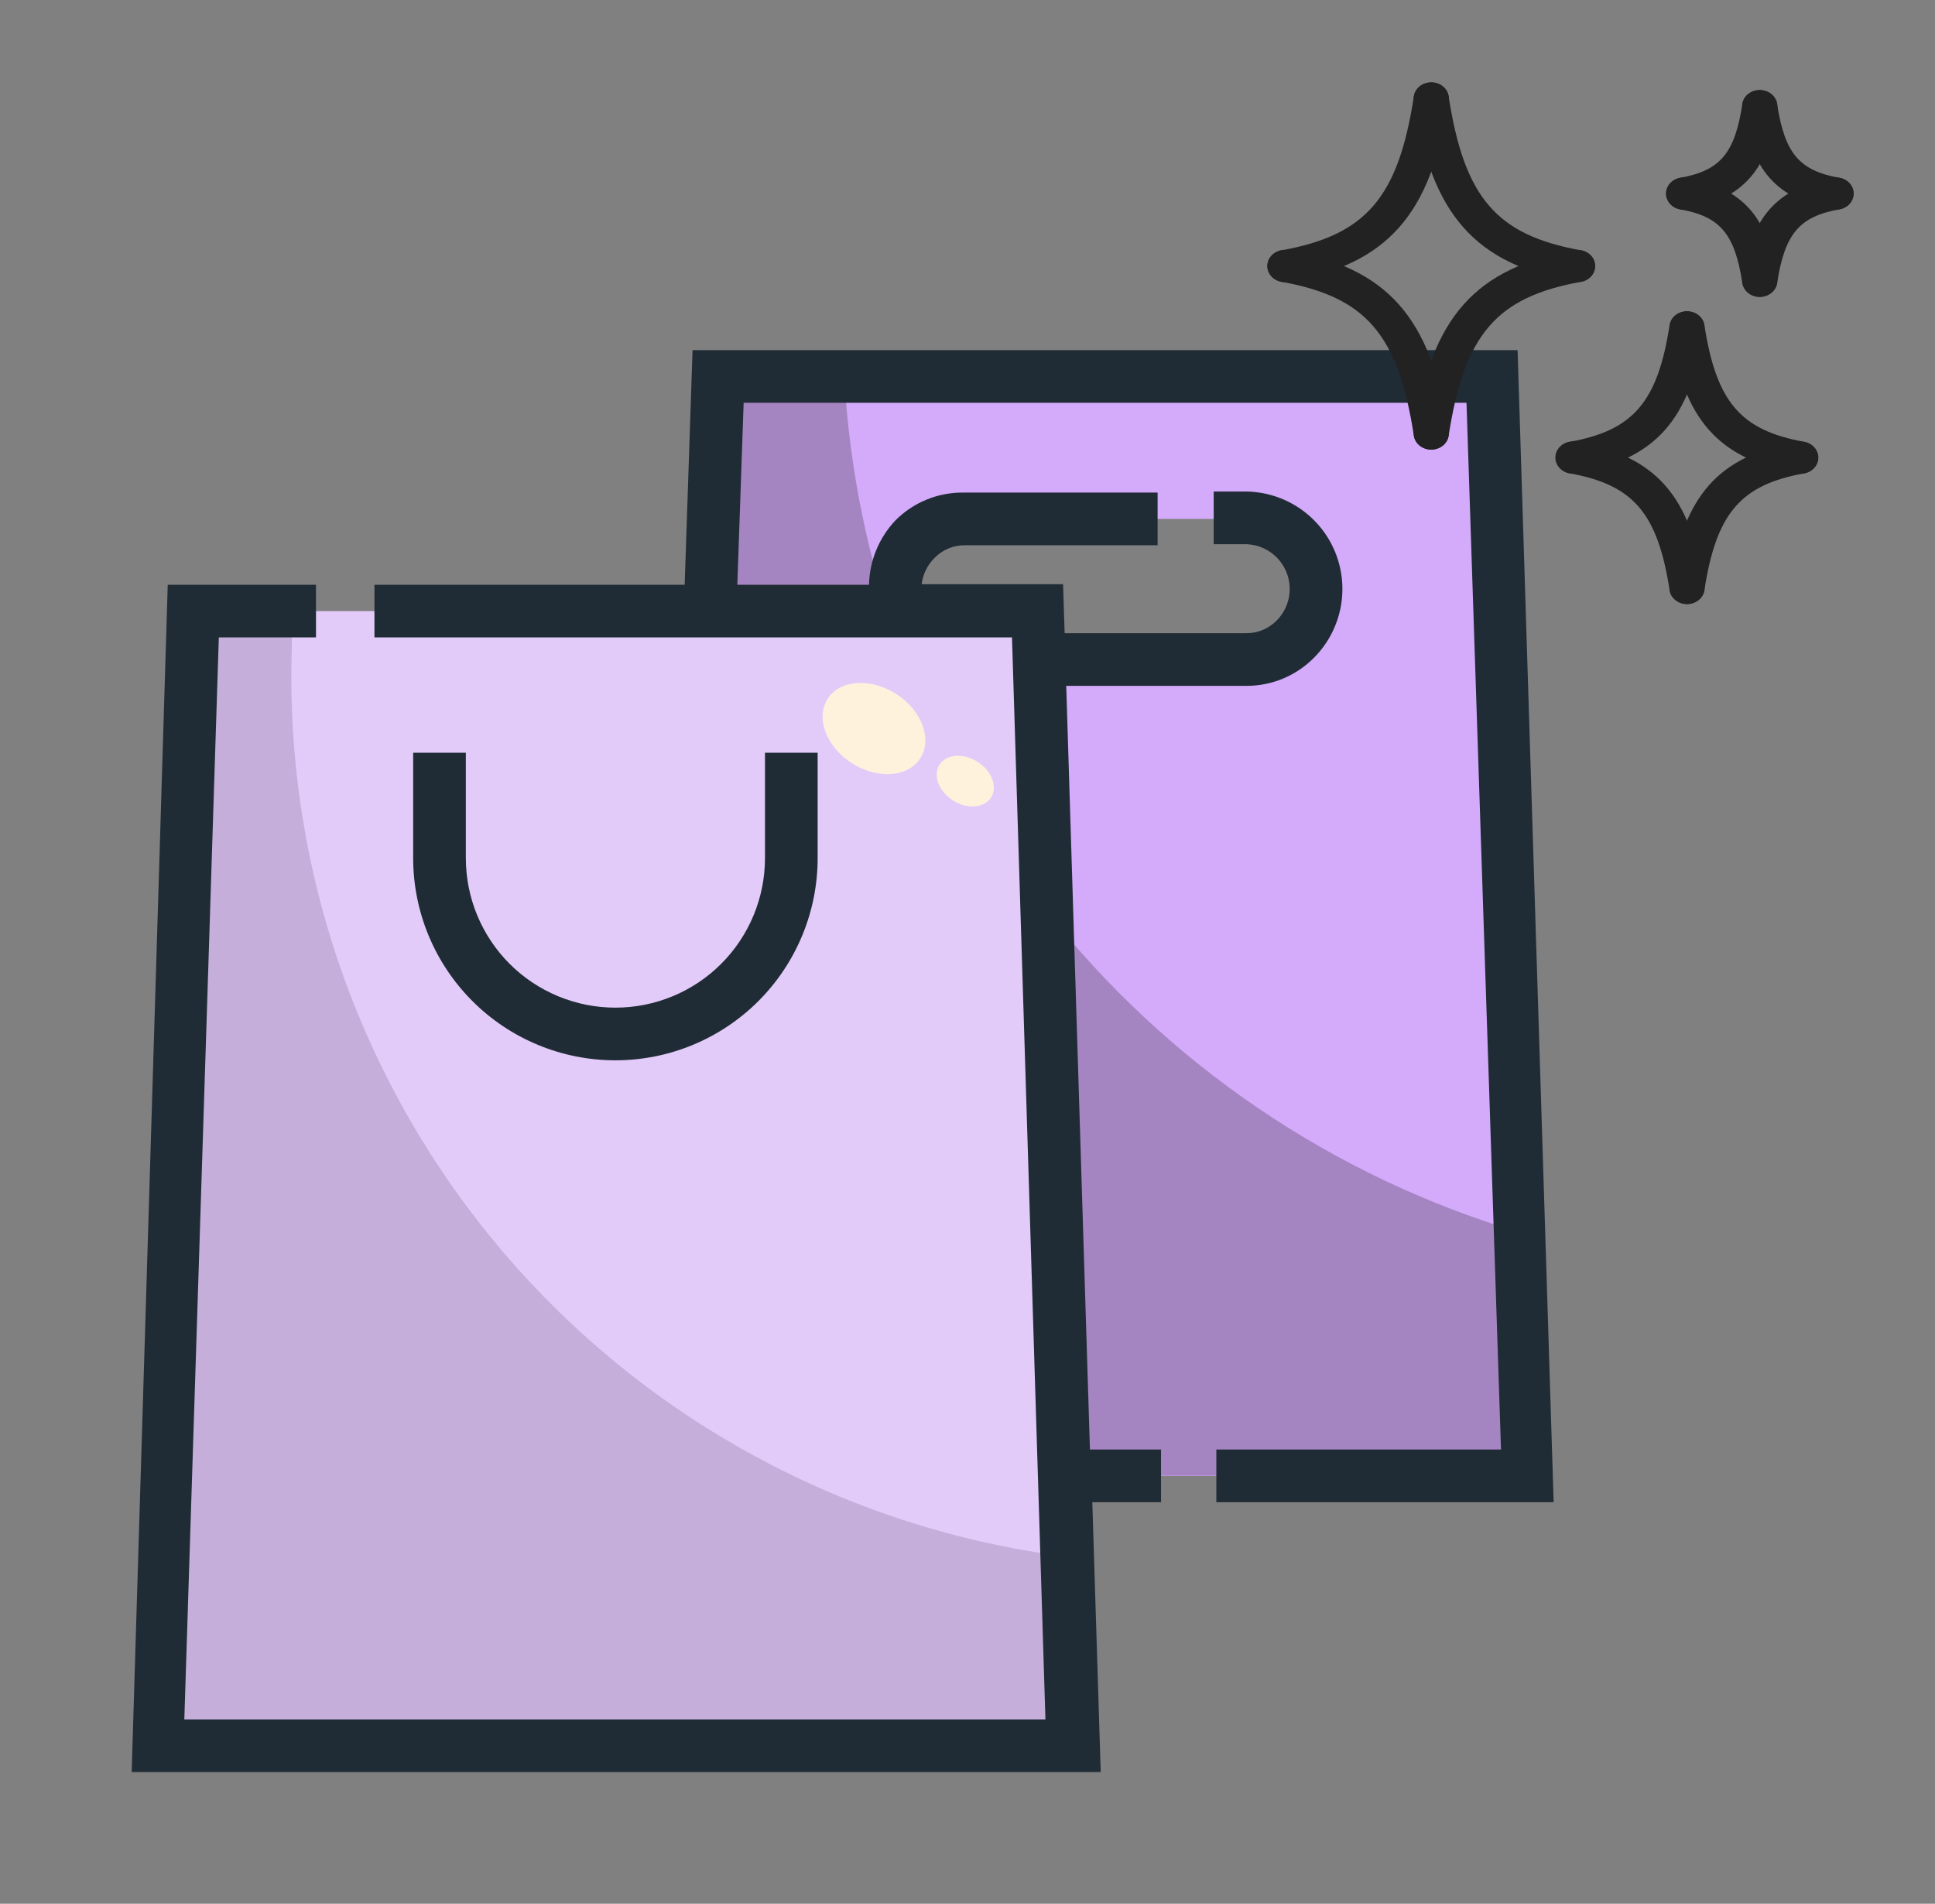 <svg width="124" height="122" viewBox="0 0 124 122" fill="none" xmlns="http://www.w3.org/2000/svg">
<rect x="0" y="0" width="124" height="122" fill="#808080" stroke="none"/>
<path d="M95.613 24.125H46.018L43.773 94.578H97.875L96.744 59.352L95.613 24.125ZM83.025 41C82.611 41.427 82.115 41.765 81.567 41.994C81.019 42.223 80.43 42.339 79.835 42.333H61.796C60.902 42.325 60.03 42.053 59.29 41.552C58.55 41.05 57.975 40.342 57.636 39.514C57.297 38.687 57.21 37.778 57.386 36.902C57.562 36.025 57.992 35.22 58.623 34.587C59.035 34.162 59.528 33.825 60.073 33.596C60.618 33.366 61.204 33.25 61.796 33.254H79.835C80.731 33.259 81.605 33.529 82.347 34.029C83.09 34.529 83.668 35.237 84.009 36.065C84.35 36.893 84.438 37.803 84.263 38.681C84.088 39.559 83.657 40.366 83.025 41Z" fill="#D4AAFA"/>
<path d="M54.101 24.125H46.018L43.773 94.561H97.875L97.368 78.969C85.39 75.39 74.807 68.203 67.063 58.388C59.32 48.573 54.793 36.608 54.101 24.125Z" fill="#A585C1"/>
<path d="M68.732 111.875H10.125L12.386 39.16H66.487L68.732 111.875Z" fill="#E2CBF9"/>
<path d="M18.698 41.624V39.16H12.386L10.125 111.875H68.749L68.361 99.758C54.335 97.981 41.475 91.04 32.292 80.291C23.109 69.541 18.262 55.755 18.698 41.624Z" fill="#C5AFDA"/>
<path d="M58.975 48.593C59.761 47.37 59.069 45.525 57.429 44.473C55.79 43.421 53.825 43.559 53.039 44.783C52.254 46.006 52.946 47.851 54.585 48.903C56.224 49.956 58.19 49.817 58.975 48.593Z" fill="#FEF2DD"/>
<path d="M63.511 51.106C63.945 50.421 63.556 49.397 62.643 48.818C61.73 48.239 60.638 48.325 60.204 49.01C59.77 49.695 60.158 50.719 61.071 51.298C61.984 51.877 63.077 51.791 63.511 51.106Z" fill="#FEF2DD"/>
<path d="M77.946 96.266H99.562L97.251 22.438H44.381L43.875 37.473H23.996V40.848H64.851L66.994 110.188H11.812L14.023 40.848H20.25V37.473H10.749L8.438 113.562H70.537L69.998 96.266H74.402V92.891H69.846L68.327 43.953H79.836C80.652 43.96 81.461 43.802 82.215 43.489C82.969 43.175 83.652 42.714 84.223 42.131C85.085 41.258 85.671 40.15 85.908 38.946C86.144 37.742 86.021 36.495 85.553 35.361C85.085 34.227 84.293 33.256 83.276 32.569C82.259 31.882 81.063 31.51 79.836 31.499H77.777V34.874H79.836C80.398 34.886 80.944 35.062 81.407 35.381C81.87 35.7 82.229 36.148 82.439 36.669C82.649 37.191 82.702 37.762 82.59 38.313C82.478 38.864 82.207 39.37 81.81 39.768C81.553 40.03 81.246 40.237 80.906 40.377C80.567 40.516 80.203 40.584 79.836 40.578H68.226L68.124 37.439H59.062C59.14 36.8 59.431 36.205 59.889 35.752C60.144 35.491 60.448 35.285 60.785 35.145C61.121 35.006 61.483 34.937 61.847 34.942H74.183V31.567H61.796C60.977 31.549 60.162 31.699 59.402 32.007C58.642 32.314 57.952 32.773 57.375 33.356C56.323 34.472 55.722 35.939 55.688 37.473H47.25L47.655 25.812H93.977L96.188 92.891H77.946V96.266Z" fill="#202C35"/>
<path d="M26.477 48.239V54.989C26.477 58.426 27.842 61.723 30.273 64.153C32.703 66.584 35.999 67.949 39.437 67.949C42.874 67.949 46.17 66.584 48.601 64.153C51.031 61.723 52.397 58.426 52.397 54.989V48.239H49.022V54.989C49.022 57.531 48.012 59.969 46.214 61.767C44.417 63.564 41.979 64.574 39.437 64.574C36.895 64.574 34.456 63.564 32.659 61.767C30.861 59.969 29.852 57.531 29.852 54.989V48.239H26.477Z" fill="#202C35"/>
<path d="M82.351 18.082C82.072 18.082 81.802 17.987 81.595 17.815C81.388 17.642 81.259 17.406 81.232 17.151C81.205 16.896 81.282 16.64 81.449 16.435C81.616 16.23 81.861 16.088 82.135 16.039C87.54 15.064 89.599 12.668 90.605 6.176C90.624 6.041 90.673 5.911 90.747 5.793C90.822 5.675 90.921 5.572 91.04 5.489C91.158 5.407 91.293 5.347 91.438 5.312C91.581 5.278 91.731 5.27 91.879 5.29C92.026 5.309 92.168 5.354 92.295 5.424C92.423 5.494 92.535 5.586 92.624 5.696C92.712 5.805 92.776 5.929 92.812 6.062C92.848 6.194 92.855 6.332 92.832 6.466C91.7 13.775 88.918 16.917 82.57 18.062C82.498 18.076 82.424 18.082 82.351 18.082Z" fill="#222222"/>
<path d="M101.085 18.082C101.012 18.082 100.938 18.076 100.866 18.062C94.519 16.917 91.737 13.775 90.605 6.466C90.582 6.332 90.589 6.194 90.625 6.062C90.661 5.929 90.725 5.805 90.814 5.696C90.903 5.586 91.014 5.494 91.142 5.424C91.27 5.354 91.411 5.309 91.559 5.29C91.706 5.27 91.856 5.278 92 5.312C92.144 5.347 92.279 5.407 92.397 5.489C92.516 5.572 92.615 5.675 92.69 5.793C92.765 5.911 92.813 6.041 92.832 6.176C93.838 12.668 95.897 15.064 101.302 16.039C101.576 16.088 101.821 16.23 101.988 16.435C102.155 16.64 102.232 16.896 102.205 17.151C102.179 17.406 102.049 17.642 101.842 17.815C101.635 17.987 101.366 18.082 101.086 18.082H101.085ZM91.717 28.812C91.446 28.812 91.185 28.722 90.981 28.559C90.776 28.397 90.643 28.172 90.605 27.926C89.598 21.435 87.54 19.038 82.134 18.062C81.987 18.038 81.847 17.987 81.722 17.913C81.597 17.838 81.489 17.742 81.405 17.629C81.321 17.516 81.262 17.389 81.232 17.255C81.202 17.121 81.201 16.983 81.23 16.848C81.259 16.714 81.317 16.586 81.4 16.473C81.483 16.359 81.59 16.262 81.715 16.187C81.84 16.111 81.979 16.059 82.126 16.034C82.273 16.009 82.423 16.011 82.569 16.039C88.917 17.185 91.699 20.328 92.832 27.636C92.874 27.907 92.796 28.182 92.617 28.4C92.438 28.619 92.171 28.764 91.876 28.802C91.823 28.809 91.77 28.812 91.717 28.812Z" fill="#222222"/>
<path d="M91.72 28.813C91.667 28.813 91.614 28.81 91.561 28.803C91.414 28.784 91.273 28.738 91.146 28.67C91.019 28.601 90.908 28.509 90.819 28.401C90.73 28.293 90.666 28.169 90.629 28.038C90.592 27.907 90.584 27.77 90.605 27.636C91.737 20.328 94.519 17.186 100.867 16.039C101.013 16.011 101.164 16.009 101.311 16.034C101.457 16.06 101.597 16.111 101.722 16.187C101.846 16.262 101.953 16.359 102.037 16.473C102.12 16.587 102.178 16.714 102.206 16.849C102.235 16.983 102.235 17.121 102.205 17.255C102.175 17.389 102.116 17.516 102.032 17.629C101.948 17.742 101.84 17.839 101.715 17.913C101.589 17.988 101.449 18.038 101.302 18.063C95.897 19.039 93.839 21.436 92.832 27.926C92.795 28.172 92.661 28.397 92.457 28.56C92.253 28.723 91.991 28.813 91.72 28.813ZM100.813 30.355C100.534 30.354 100.266 30.259 100.06 30.086C99.854 29.914 99.725 29.678 99.698 29.424C99.671 29.169 99.748 28.915 99.914 28.709C100.08 28.504 100.324 28.363 100.597 28.313C104.674 27.577 106.229 25.757 106.993 20.825C107.038 20.557 107.197 20.315 107.434 20.153C107.672 19.991 107.97 19.922 108.264 19.96C108.557 19.998 108.822 20.141 109.001 20.357C109.18 20.574 109.259 20.846 109.221 21.115C108.321 26.922 106.101 29.422 101.032 30.336C100.96 30.349 100.887 30.355 100.813 30.355Z" fill="#222222"/>
<path d="M115.401 30.356C115.327 30.356 115.254 30.349 115.182 30.336C110.113 29.422 107.893 26.923 106.993 21.116C106.955 20.846 107.034 20.574 107.213 20.358C107.392 20.141 107.657 19.999 107.95 19.96C108.244 19.922 108.542 19.992 108.78 20.154C109.017 20.316 109.176 20.557 109.221 20.826C109.986 25.758 111.54 27.577 115.617 28.312C115.891 28.362 116.135 28.503 116.302 28.708C116.469 28.914 116.547 29.169 116.52 29.424C116.493 29.679 116.364 29.916 116.157 30.088C115.95 30.26 115.68 30.356 115.401 30.356ZM108.106 38.71C107.835 38.71 107.574 38.62 107.369 38.457C107.165 38.294 107.031 38.069 106.993 37.823C106.228 32.892 104.674 31.072 100.597 30.336C100.45 30.312 100.31 30.261 100.185 30.187C100.06 30.112 99.952 30.016 99.868 29.903C99.784 29.79 99.725 29.663 99.695 29.529C99.665 29.395 99.664 29.256 99.693 29.122C99.722 28.988 99.78 28.86 99.863 28.747C99.946 28.633 100.053 28.536 100.178 28.46C100.302 28.385 100.442 28.333 100.589 28.308C100.736 28.283 100.886 28.285 101.032 28.313C106.102 29.227 108.322 31.727 109.222 37.534C109.243 37.668 109.235 37.805 109.198 37.936C109.161 38.067 109.096 38.19 109.007 38.299C108.918 38.407 108.807 38.498 108.68 38.567C108.552 38.636 108.412 38.681 108.265 38.7C108.213 38.707 108.159 38.71 108.106 38.71Z" fill="#222222"/>
<path d="M108.109 38.709C108.056 38.709 108.002 38.706 107.95 38.699C107.803 38.68 107.662 38.635 107.535 38.566C107.408 38.497 107.297 38.406 107.208 38.297C107.119 38.189 107.054 38.066 107.018 37.935C106.981 37.804 106.973 37.667 106.993 37.533C107.893 31.726 110.113 29.227 115.182 28.312C115.472 28.264 115.772 28.323 116.016 28.475C116.259 28.628 116.428 28.862 116.485 29.128C116.542 29.393 116.483 29.669 116.321 29.895C116.158 30.12 115.905 30.279 115.617 30.335C111.54 31.071 109.986 32.891 109.222 37.822C109.184 38.068 109.05 38.293 108.846 38.456C108.642 38.619 108.38 38.709 108.109 38.709ZM107.891 13.437C107.611 13.437 107.342 13.341 107.135 13.169C106.928 12.997 106.798 12.76 106.771 12.505C106.744 12.25 106.821 11.995 106.988 11.79C107.155 11.584 107.4 11.443 107.674 11.393C110.236 10.931 111.167 9.829 111.656 6.672C111.675 6.537 111.724 6.407 111.798 6.289C111.873 6.171 111.973 6.068 112.091 5.985C112.209 5.903 112.345 5.843 112.489 5.809C112.633 5.774 112.782 5.766 112.93 5.786C113.077 5.805 113.219 5.851 113.346 5.92C113.474 5.99 113.586 6.082 113.675 6.192C113.763 6.301 113.827 6.426 113.863 6.558C113.899 6.69 113.906 6.828 113.884 6.963C113.366 10.305 112.186 12.683 108.109 13.418C108.037 13.43 107.964 13.437 107.891 13.437Z" fill="#222222"/>
<path d="M117.648 13.437C117.575 13.437 117.501 13.431 117.429 13.418C113.355 12.682 112.174 10.305 111.655 6.962C111.632 6.827 111.638 6.688 111.673 6.555C111.709 6.422 111.772 6.297 111.861 6.187C111.95 6.077 112.062 5.984 112.19 5.914C112.318 5.844 112.461 5.798 112.609 5.779C112.757 5.76 112.907 5.768 113.052 5.802C113.196 5.837 113.332 5.898 113.45 5.981C113.569 6.064 113.668 6.168 113.742 6.287C113.817 6.406 113.864 6.537 113.883 6.673C114.372 9.829 115.303 10.931 117.865 11.393C118.139 11.443 118.384 11.584 118.551 11.79C118.718 11.995 118.796 12.25 118.768 12.505C118.741 12.76 118.612 12.997 118.405 13.169C118.198 13.341 117.928 13.437 117.648 13.437ZM112.767 19.025C112.497 19.025 112.235 18.935 112.031 18.772C111.826 18.609 111.693 18.384 111.655 18.139C111.166 14.983 110.235 13.879 107.673 13.418C107.381 13.365 107.123 13.207 106.956 12.98C106.79 12.753 106.729 12.475 106.787 12.206C106.845 11.938 107.016 11.701 107.264 11.549C107.512 11.396 107.816 11.341 108.108 11.393C112.185 12.129 113.364 14.507 113.883 17.849C113.904 17.983 113.896 18.12 113.859 18.251C113.822 18.382 113.758 18.505 113.669 18.614C113.58 18.722 113.469 18.813 113.341 18.882C113.214 18.951 113.073 18.996 112.927 19.015C112.874 19.022 112.821 19.025 112.767 19.025Z" fill="#222222"/>
<path d="M112.771 19.026C112.718 19.026 112.664 19.022 112.611 19.015C112.316 18.977 112.049 18.833 111.87 18.614C111.691 18.395 111.614 18.12 111.656 17.849C112.175 14.507 113.355 12.13 117.431 11.394C117.577 11.365 117.727 11.364 117.874 11.389C118.021 11.414 118.161 11.466 118.285 11.541C118.41 11.617 118.517 11.714 118.6 11.828C118.683 11.941 118.741 12.069 118.77 12.203C118.799 12.337 118.798 12.475 118.768 12.609C118.738 12.743 118.679 12.871 118.595 12.984C118.511 13.097 118.403 13.193 118.278 13.268C118.153 13.342 118.013 13.393 117.866 13.417C115.304 13.879 114.374 14.983 113.883 18.139C113.845 18.385 113.712 18.61 113.508 18.773C113.303 18.936 113.042 19.026 112.771 19.026Z" fill="#222222"/>
</svg>
